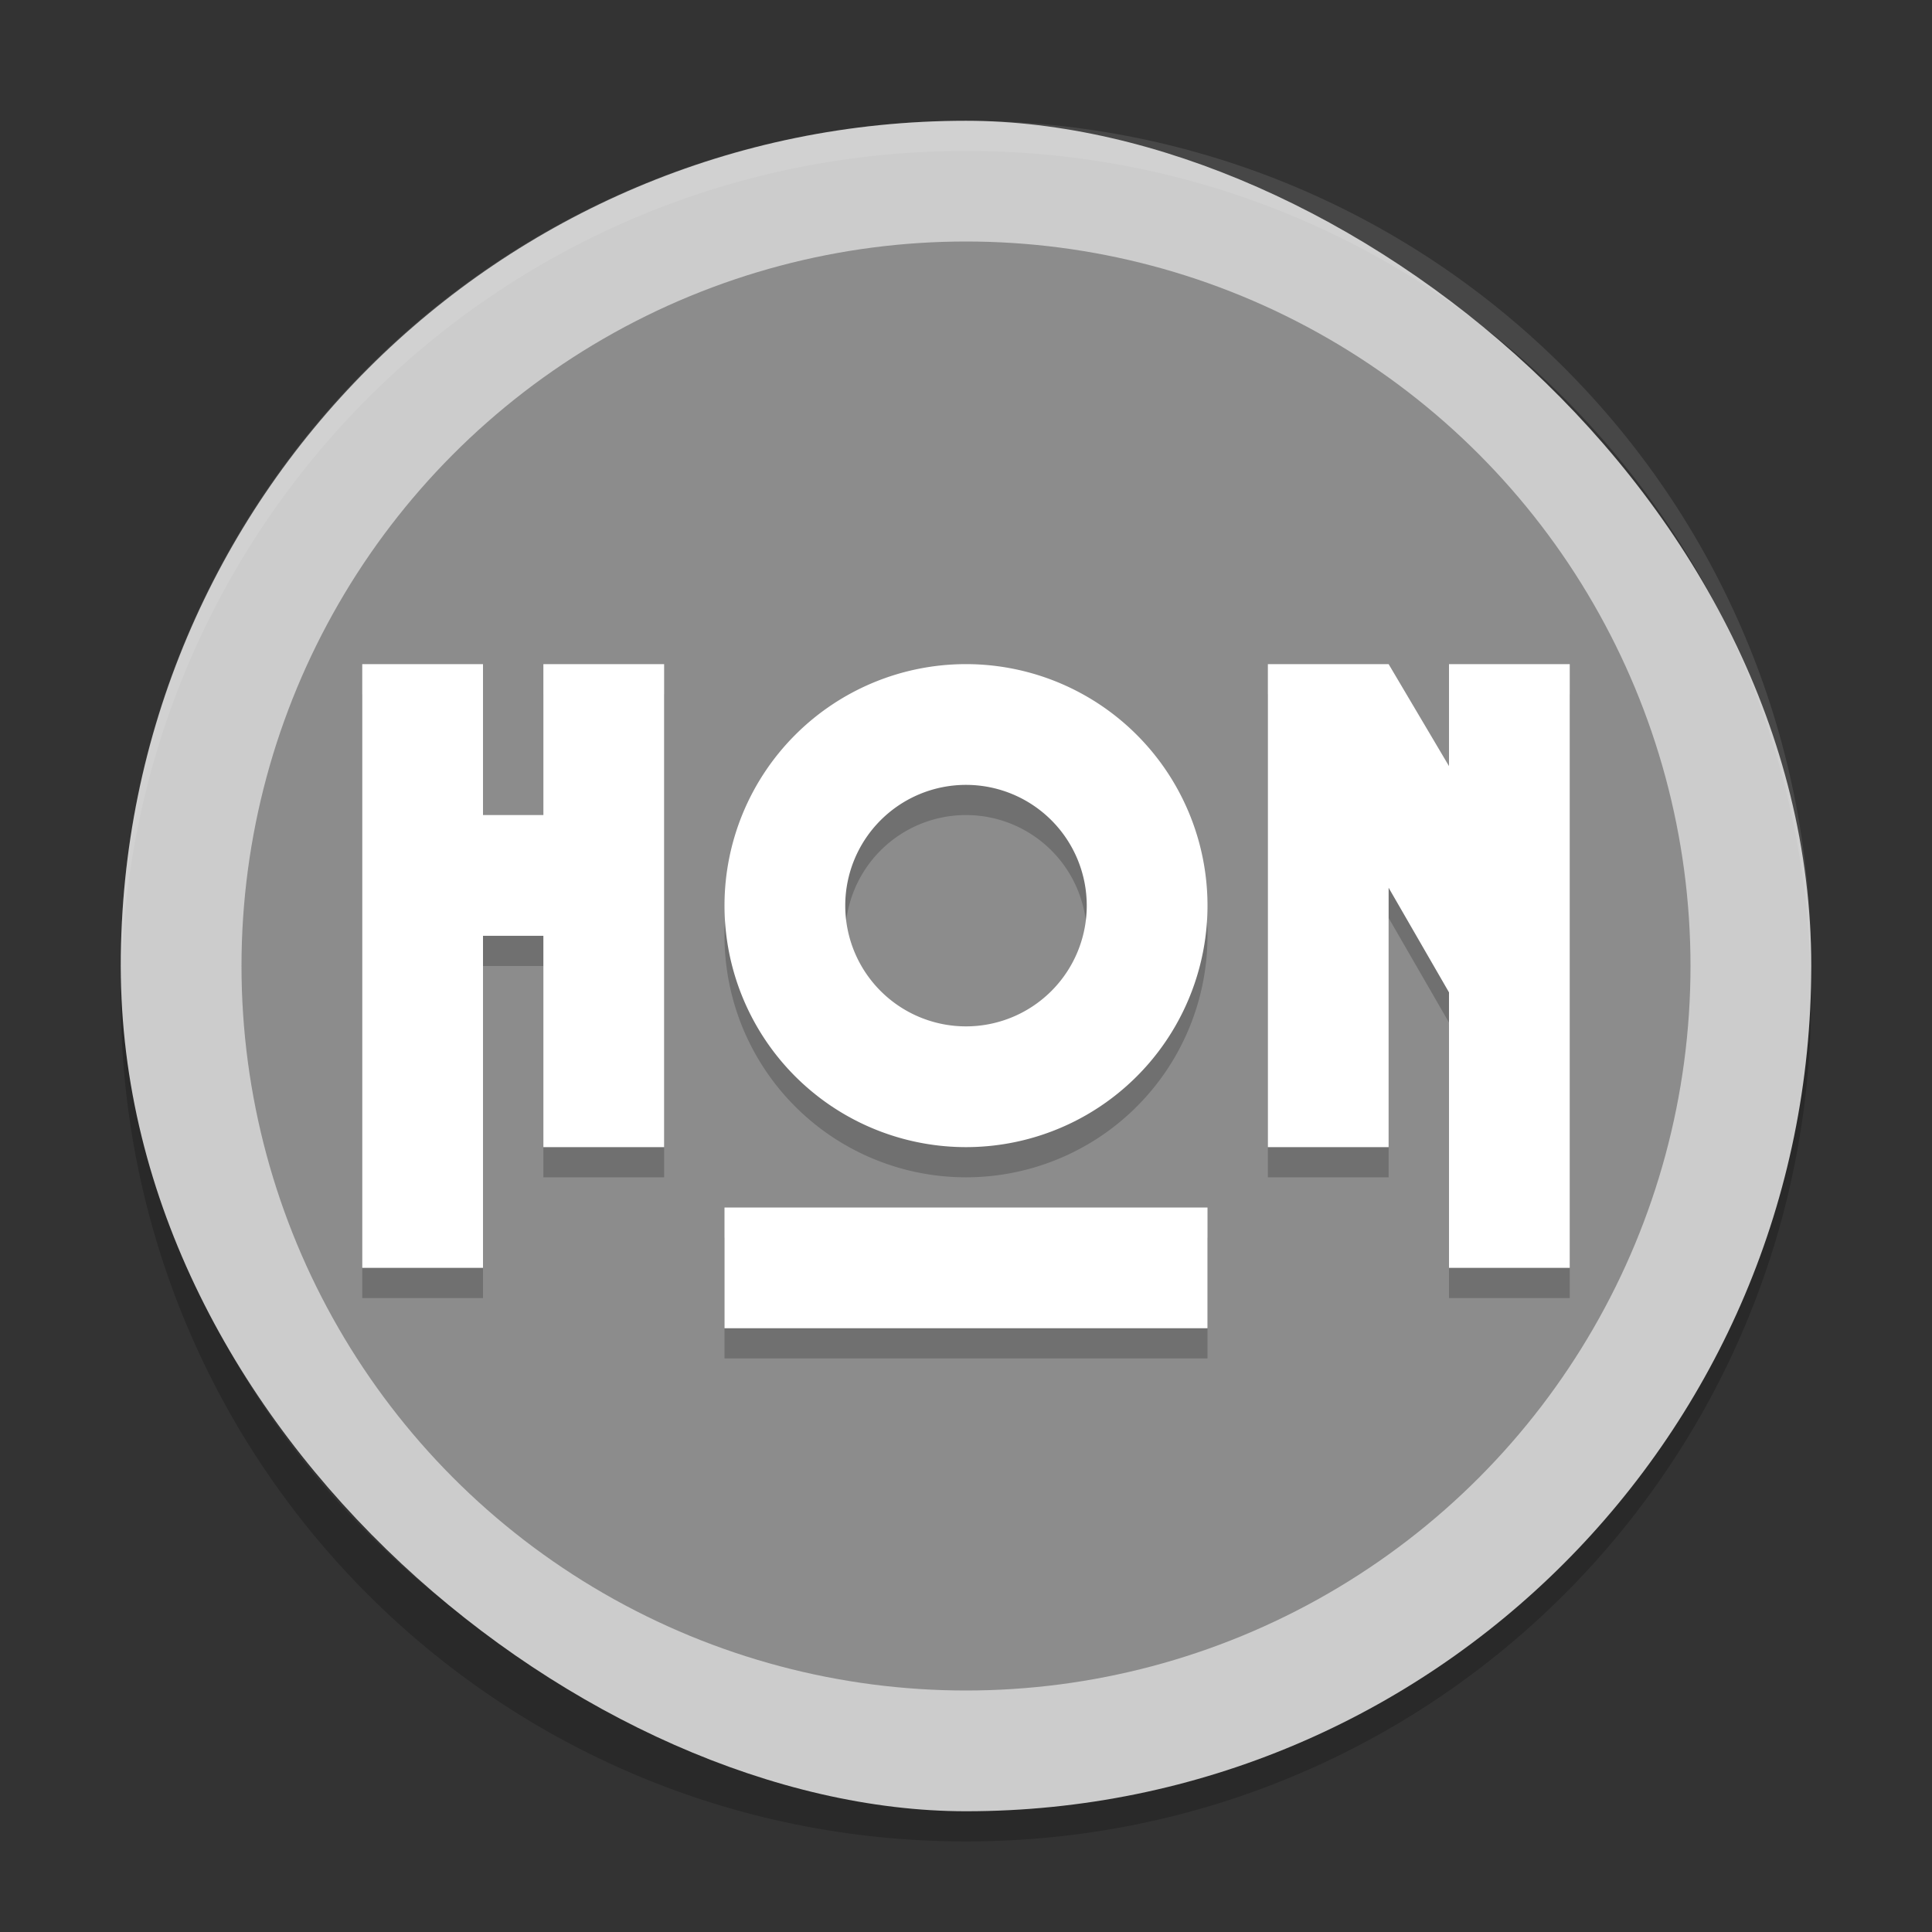 <svg xmlns="http://www.w3.org/2000/svg" width="64" height="64" version="1">
 <rect width="100%" height="100%" fill="#333333" stroke="none"/>
 <path style="opacity:0.2" d="m 4.051,32 c -0.012,0.334 -0.051,0.662 -0.051,1 C 4,48.512 16.488,61 32,61 47.511,61 59.999,48.512 59.999,33 c 0,-0.338 -0.039,-0.665 -0.051,-1 C 59.42,47.042 47.173,59 31.999,59 16.825,59 4.577,47.042 4.049,32 Z"/>
 <rect style="fill:#cccccc" width="55.999" height="55.999" x="-60" y="-60" rx="28" ry="28" transform="matrix(0,-1,-1,0,0,0)"/>
 <circle style="fill:#8c8c8c" cx="32" cy="32" r="24"/>
 <path style="opacity:0.2" d="m 12,23 0,5 0,4 0,11 4,0 0,-11 2,0 0,7 4,0 0,-16 -4,0 0,5 -2,0 0,-5 -4,0 z m 20,0 a 8,8 0 0 0 -8,8 8,8 0 0 0 8,8 8,8 0 0 0 8,-8 8,8 0 0 0 -8,-8 z m 10,0 0,16 4,0 0,-8.592 2,3.465 L 48,43 l 4,0 0,-20 -4,0 0,3.379 L 46,23 42,23 Z m -10,4 a 4,4 0 0 1 4,4 4,4 0 0 1 -4,4 4,4 0 0 1 -4,-4 4,4 0 0 1 4,-4 z m -8,14 0,4 16,0 0,-4 -16,0 z"/>
 <path style="fill:#ffffff" d="M 12 22 L 12 27 L 12 31 L 12 42 L 16 42 L 16 31 L 18 31 L 18 38 L 22 38 L 22 22 L 18 22 L 18 27 L 16 27 L 16 22 L 12 22 z M 32 22 A 8 8 0 0 0 24 30 A 8 8 0 0 0 32 38 A 8 8 0 0 0 40 30 A 8 8 0 0 0 32 22 z M 42 22 L 42 38 L 46 38 L 46 29.408 L 48 32.873 L 48 42 L 52 42 L 52 22 L 48 22 L 48 25.379 L 46 22 L 42 22 z M 32 26 A 4 4 0 0 1 36 30 A 4 4 0 0 1 32 34 A 4 4 0 0 1 28 30 A 4 4 0 0 1 32 26 z M 24 40 L 24 44 L 40 44 L 40 40 L 24 40 z"/>
 <path style="opacity:0.1;fill:#ffffff" d="M 32 4 C 16.488 4 4 16.488 4 32 C 4 32.114 4.011 32.224 4.018 32.336 C 4.369 17.134 16.711 5 32 5 C 47.289 5 59.631 17.134 59.982 32.336 C 59.989 32.224 60 32.114 60 32 C 60 16.488 47.512 4 32 4 z"/>
</svg>
